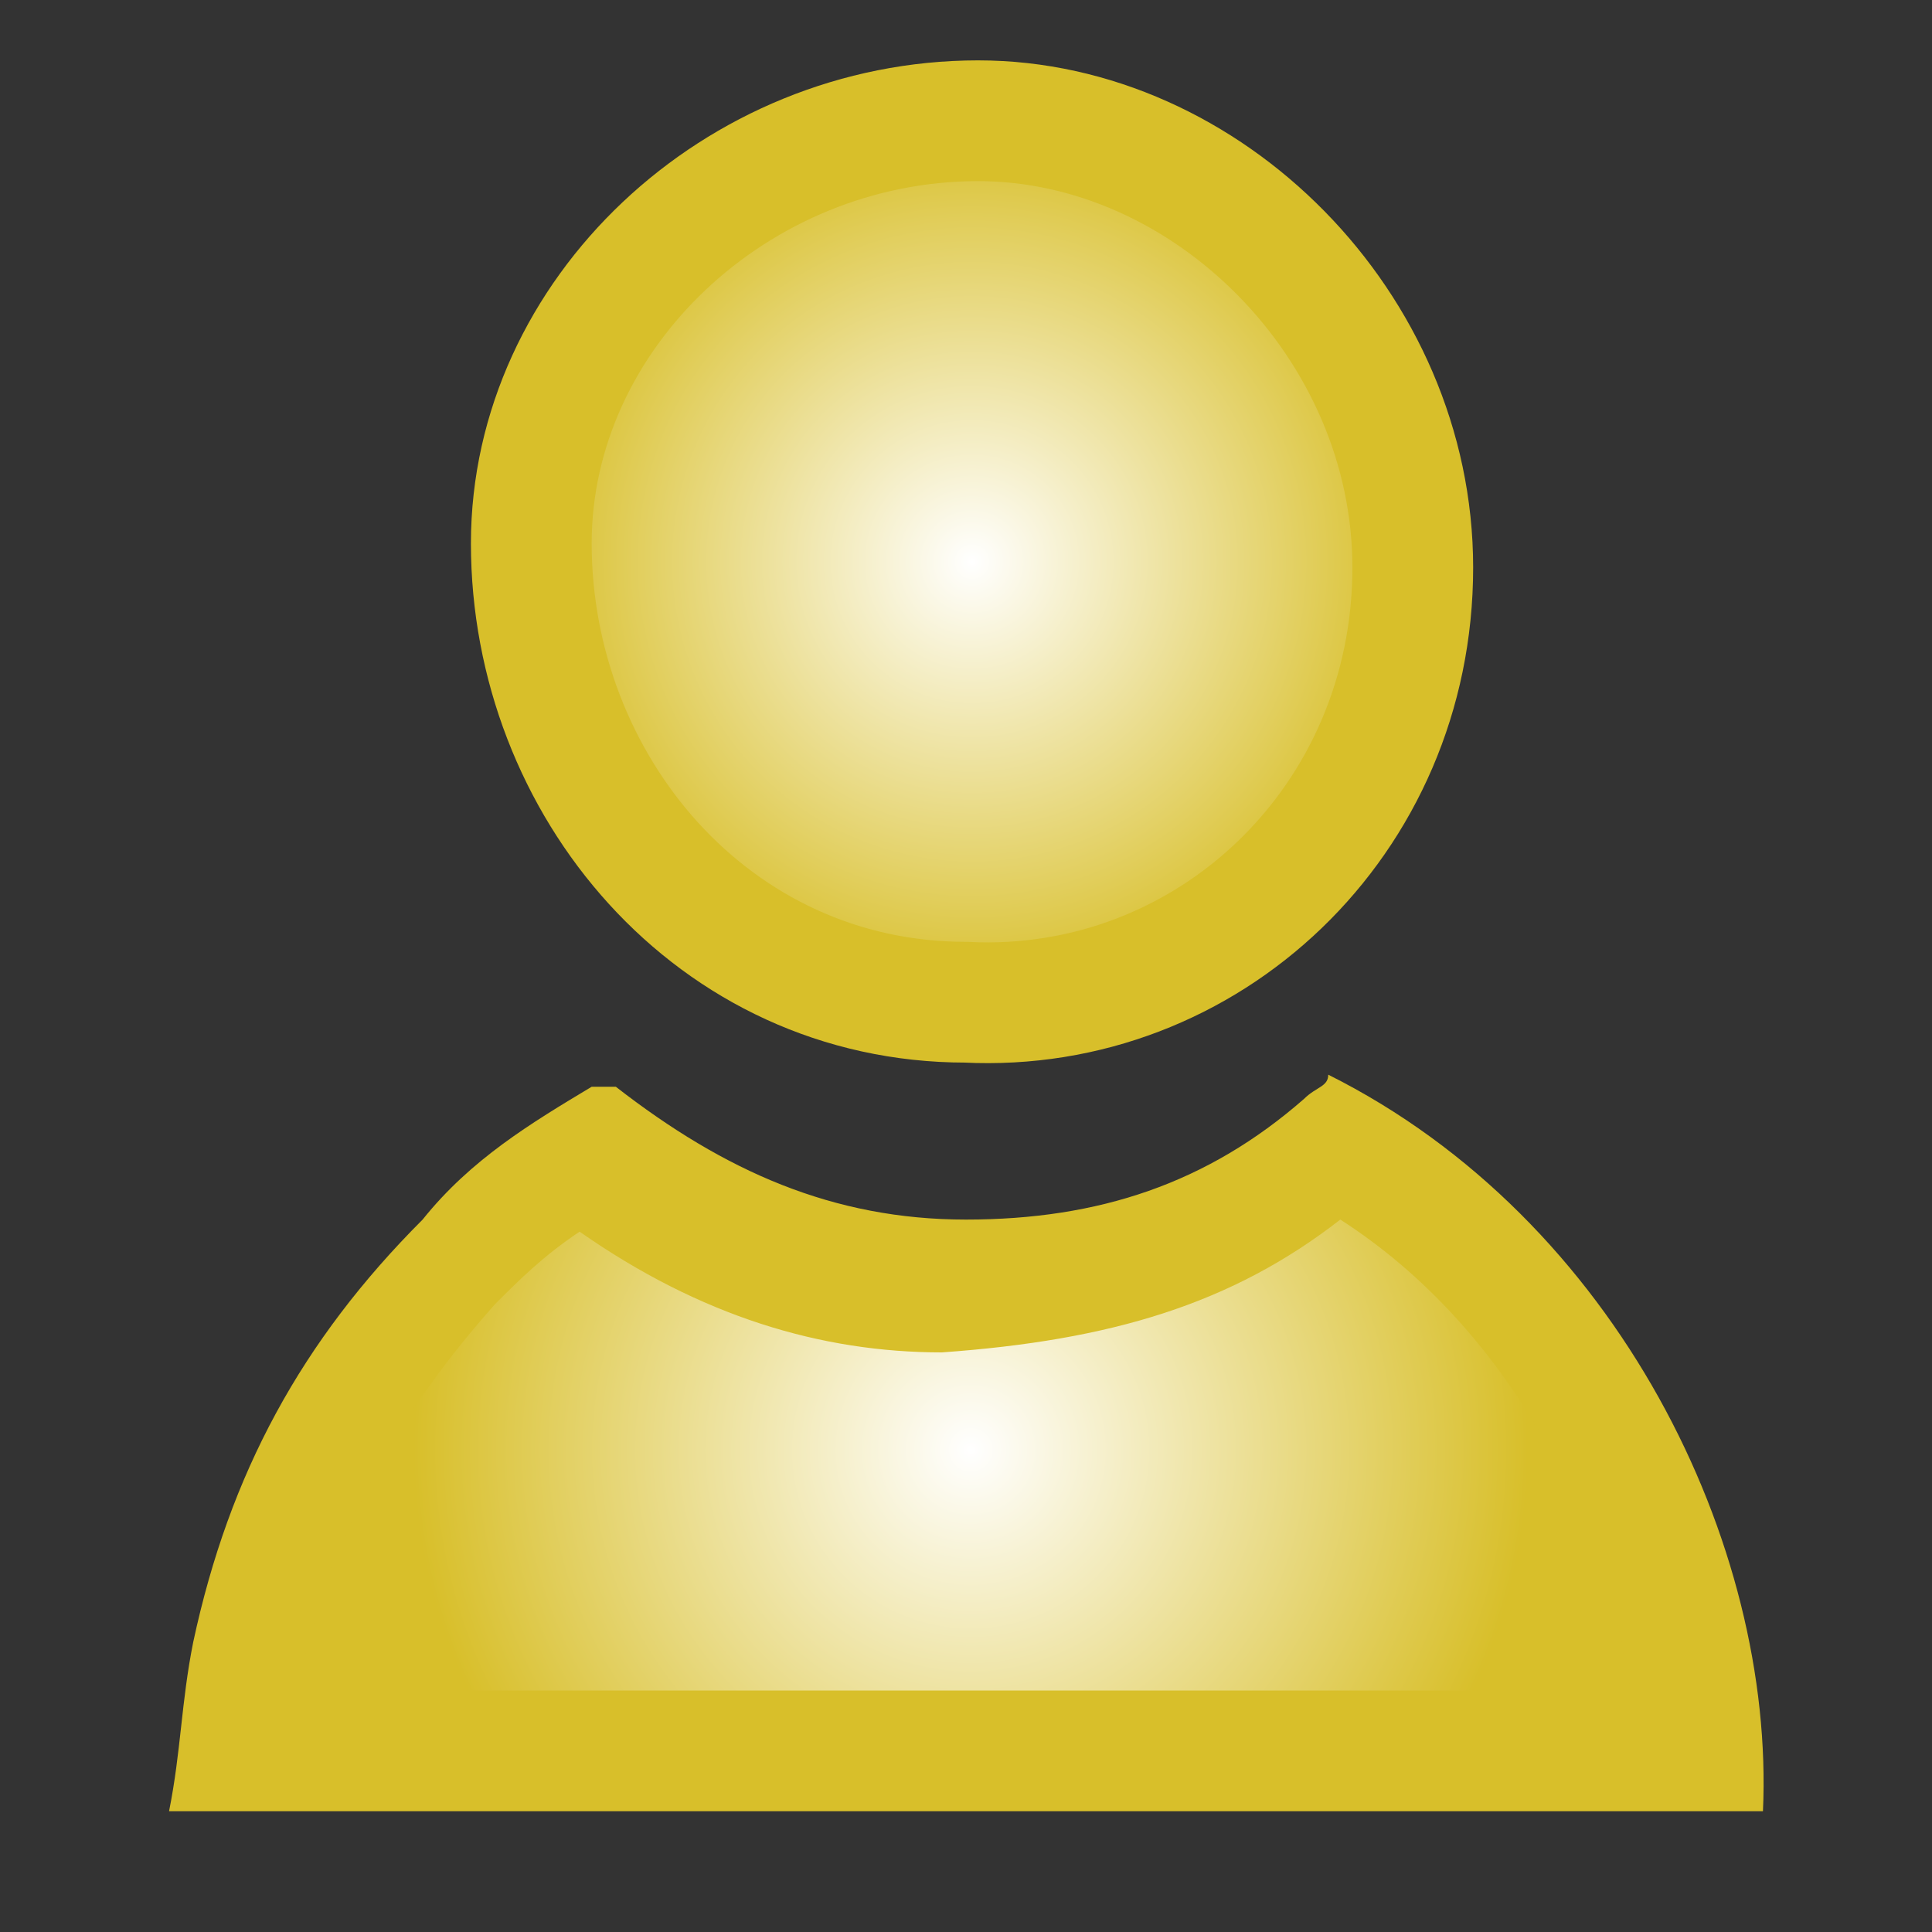 <?xml version="1.0" encoding="utf-8"?>
<!-- Generator: Adobe Illustrator 20.1.0, SVG Export Plug-In . SVG Version: 6.00 Build 0)  -->
<svg version="1.1" id="Layer_1" xmlns="http://www.w3.org/2000/svg" xmlns:xlink="http://www.w3.org/1999/xlink" x="0px" y="0px"
	 viewBox="0 0 16 16" style="enable-background:new 0 0 16 16;" xml:space="preserve">
<rect x="0" y="0" width="16" height="16" fill="#333333" stroke="none"/>
<style type="text/css">
	.st0{fill:url(#SVGID_1_);}
	.st1{fill:#D8BF2A;}
	.st2{fill:url(#SVGID_2_);stroke:#D8BF2A;stroke-miterlimit:10;}
</style>
<g>
	<radialGradient id="SVGID_1_" cx="8.039" cy="12.007" r="4.633" gradientUnits="userSpaceOnUse">
		<stop  offset="0" style="stop-color:#FFFFFF"/>
		<stop  offset="0.995" style="stop-color:#D8BF2A"/>
	</radialGradient>
	<path class="st0" d="M2,14.5c0,0,0-0.1,0-0.1c0-0.2,0-0.4,0.1-0.7c0.3-1.3,0.8-2.3,1.8-3.2C4.2,10,4.6,9.8,5,9.5c1,0.7,2,1.1,3,1.1
		c1.2,0,2.2-0.3,3.1-1.1c1.9,1.1,2.9,3.2,3,5H2z"/>
	<path class="st1" d="M11.1,10.1c1.4,0.9,2.2,2.5,2.4,3.9h-11c0-0.1,0-0.1,0-0.2c0.3-1.2,0.8-2.1,1.6-3l0,0l0,0
		c0.2-0.2,0.4-0.4,0.7-0.6c1,0.7,2,1,3,1C9.2,11.1,10.2,10.8,11.1,10.1 M11,8.9C11,9,10.9,9,10.8,9.1c-0.8,0.7-1.7,1-2.8,1
		S6,9.7,5.1,9C5,9,5,9,5,9c0,0,0,0-0.1,0c-0.5,0.3-1,0.6-1.4,1.1c-1,1-1.6,2.1-1.9,3.5c-0.1,0.5-0.1,0.9-0.2,1.4c4.4,0,8.8,0,13.2,0
		C14.7,12.8,13.4,10.1,11,8.9L11,8.9z"/>
</g>
<radialGradient id="SVGID_2_" cx="8.05" cy="4.652" r="3.651" gradientUnits="userSpaceOnUse">
	<stop  offset="0" style="stop-color:#FFFFFF"/>
	<stop  offset="1" style="stop-color:#D8BF2A"/>
</radialGradient>
<path class="st2" d="M11.7,4.7c0,2.1-1.7,3.7-3.7,3.6c-2.1,0-3.6-1.8-3.6-3.8C4.4,2.6,6.1,1,8.1,1C10,1,11.7,2.7,11.7,4.7z"/>
</svg>
